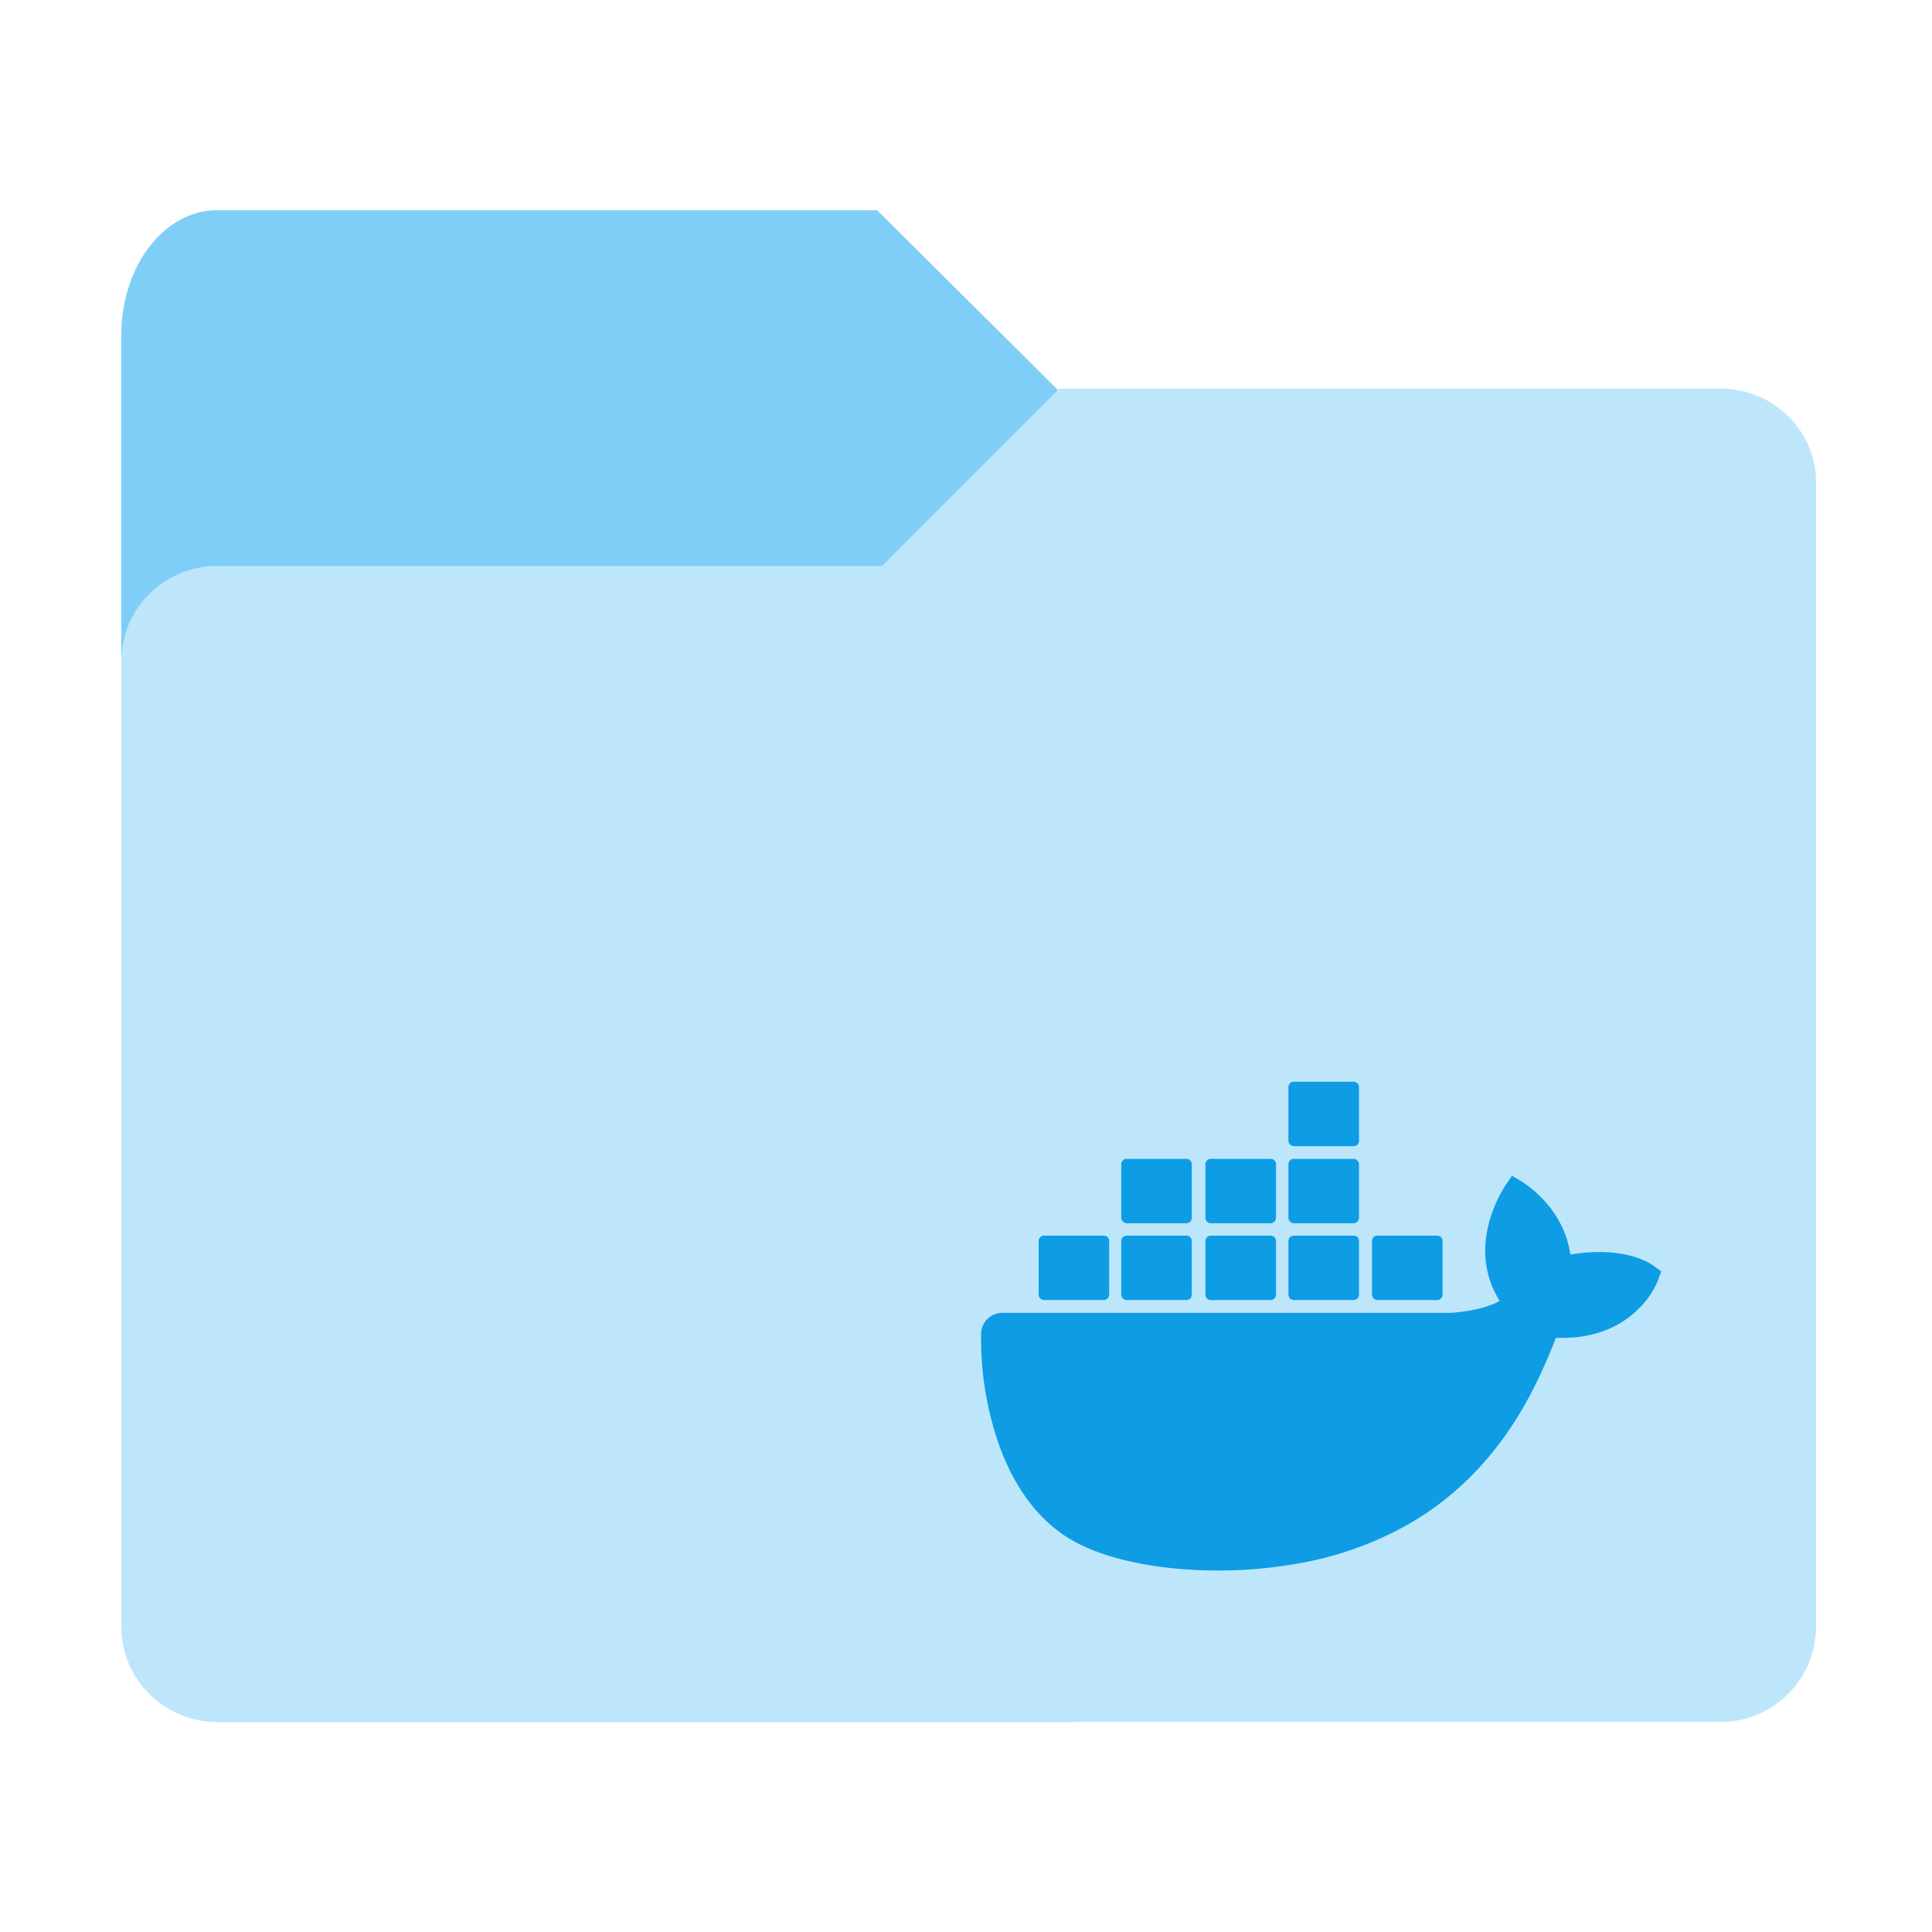<?xml version="1.0" encoding="UTF-8" standalone="no"?>
<svg
   width="64"
   height="64"
   version="1.1"
   viewBox="0 0 64 64"
   id="svg6"
   sodipodi:docname="folder-docker.svg"
   xml:space="preserve"
   inkscape:version="1.4.2 (ebf0e940d0, 2025-05-08)"
   xmlns:inkscape="http://www.inkscape.org/namespaces/inkscape"
   xmlns:sodipodi="http://sodipodi.sourceforge.net/DTD/sodipodi-0.dtd"
   xmlns="http://www.w3.org/2000/svg"
   xmlns:svg="http://www.w3.org/2000/svg"><sodipodi:namedview
     id="namedview6"
     pagecolor="#505050"
     bordercolor="#eeeeee"
     borderopacity="1"
     inkscape:showpageshadow="0"
     inkscape:pageopacity="0"
     inkscape:pagecheckerboard="0"
     inkscape:deskcolor="#505050"
     inkscape:zoom="7.9860634"
     inkscape:cx="22.038393"
     inkscape:cy="31.179317"
     inkscape:window-width="1536"
     inkscape:window-height="807"
     inkscape:window-x="0"
     inkscape:window-y="0"
     inkscape:window-maximized="1"
     inkscape:current-layer="svg6" /><defs
     id="defs2"><inkscape:path-effect
       effect="fillet_chamfer"
       id="path-effect10"
       is_visible="true"
       lpeversion="1"
       nodesatellites_param="F,0,0,1,0,0,0,1 @ F,0,0,1,0,2.564,0,1 @ F,0,0,1,0,0,0,1 @ F,0,0,1,0,0,0,1"
       radius="0"
       unit="px"
       method="auto"
       mode="F"
       chamfer_steps="1"
       flexible="false"
       use_knot_distance="true"
       apply_no_radius="true"
       apply_with_radius="true"
       only_selected="false"
       hide_knots="false" /><inkscape:path-effect
       effect="fillet_chamfer"
       id="path-effect9"
       is_visible="true"
       lpeversion="1"
       nodesatellites_param="F,0,0,1,0,2.564,0,1 @ F,0,0,1,0,0,0,1 @ F,0,0,1,0,2.564,0,1 @ F,0,0,1,0,2.564,0,1"
       radius="0"
       unit="px"
       method="auto"
       mode="F"
       chamfer_steps="1"
       flexible="false"
       use_knot_distance="true"
       apply_no_radius="true"
       apply_with_radius="true"
       only_selected="false"
       hide_knots="false" /><inkscape:path-effect
       effect="fillet_chamfer"
       id="path-effect7"
       is_visible="true"
       lpeversion="1"
       nodesatellites_param="F,0,0,1,0,2.564,0,1 @ F,0,0,1,0,0,0,1 @ F,0,0,1,0,2.564,0,1 @ F,0,0,1,0,2.564,0,1"
       radius="0"
       unit="px"
       method="auto"
       mode="F"
       chamfer_steps="1"
       flexible="false"
       use_knot_distance="true"
       apply_no_radius="true"
       apply_with_radius="true"
       only_selected="false"
       hide_knots="false" /><style
       id="current-color-scheme"
       type="text/css">.ColorScheme-Text {
      color:#333333;
    }
    .ColorScheme-Highlight {
      color:#60c0f0;
    }</style><linearGradient
       id="linearGradient946"
       x1="445.28"
       x2="445.28"
       y1="181.8"
       y2="200.07"
       gradientTransform="matrix(1.472 0 0 1.443 -625.58 -239.75)"
       gradientUnits="userSpaceOnUse"><stop
         stop-color="#ffffff"
         stop-opacity="0"
         offset="0"
         id="stop1" /><stop
         stop-color="#ffffff"
         offset="1"
         id="stop2" /></linearGradient><filter
       style="color-interpolation-filters:sRGB;"
       inkscape:label="Drop Shadow"
       id="filter94"
       x="-0.094"
       y="-0.059"
       width="1.187"
       height="1.118"><feFlood
         result="flood"
         in="SourceGraphic"
         flood-opacity="0.196"
         flood-color="rgb(0,0,0)"
         id="feFlood93" /><feGaussianBlur
         result="blur"
         in="SourceGraphic"
         stdDeviation="1"
         id="feGaussianBlur93" /><feOffset
         result="offset"
         in="blur"
         dx="0"
         dy="0"
         id="feOffset93" /><feComposite
         result="comp1"
         operator="in"
         in="flood"
         in2="offset"
         id="feComposite93" /><feComposite
         result="comp2"
         operator="over"
         in="SourceGraphic"
         in2="comp1"
         id="feComposite94" /></filter><filter
       style="color-interpolation-filters:sRGB;"
       inkscape:label="Drop Shadow"
       id="filter96"
       x="-0.053"
       y="-0.067"
       width="1.105"
       height="1.134"><feFlood
         result="flood"
         in="SourceGraphic"
         flood-opacity="0.196"
         flood-color="rgb(0,0,0)"
         id="feFlood94" /><feGaussianBlur
         result="blur"
         in="SourceGraphic"
         stdDeviation="1"
         id="feGaussianBlur94" /><feOffset
         result="offset"
         in="blur"
         dx="0"
         dy="0"
         id="feOffset94" /><feComposite
         result="comp1"
         operator="in"
         in="flood"
         in2="offset"
         id="feComposite95" /><feComposite
         result="comp2"
         operator="over"
         in="SourceGraphic"
         in2="comp1"
         id="feComposite96" /></filter></defs><g
     id="g100"
     transform="matrix(1.233,0,0,1.233,-226.538,25.125)"><path
       id="path11"
       style="opacity:1;fill:#7fcef7;fill-opacity:1;stroke-width:7.526;stroke-linecap:round;stroke-linejoin:round;filter:url(#filter94)"
       d="m 189.564,-14.729 a 2.574,3.353 0 0 0 -2.576,3.354 v 33.906 a 2.574,3.353 0 0 0 2.576,3.354 h 23.074 V -8.296 h -0.025 v -1.146 l -5.317,-5.286 z" /><path
       id="path49"
       style="opacity:1;fill:#bde6fb;fill-opacity:1;stroke-width:9.157;stroke-linecap:round;stroke-linejoin:round;filter:url(#filter96)"
       d="m 212.19,-9.935 -4.764,4.764 h 25.094 v -2.246 a 2.564,2.516 0 0 0 -2.564,-2.518 z m -22.637,4.764 h 42.967 V 23.321 a 2.564,2.564 0 0 1 -2.564,2.564 H 189.552 A 2.564,2.564 0 0 1 186.988,23.321 V -2.607 a 2.564,2.564 0 0 1 2.564,-2.564 z" /></g><g
     id="g1"
     transform="matrix(0.044,0,0,0.044,32.501,32.665)"
     style="fill:#0e9ce4;fill-opacity:1"><path
       d="m 507,211.16 c -1.42,-1.19 -14.25,-10.94 -41.79,-10.94 a 132.55,132.55 0 0 0 -21.61,1.9 c -5.22,-36.4 -35.38,-54 -36.57,-55 l -7.36,-4.28 -4.75,6.9 a 101.65,101.65 0 0 0 -13.06,30.45 c -5,20.7 -1.9,40.2 8.55,56.85 -12.59,7.14 -33,8.8 -37.28,9 H 15.94 A 15.93,15.93 0 0 0 0,262.07 241.25,241.25 0 0 0 14.75,348.9 C 26.39,379.35 43.72,402 66,415.74 91.22,431.2 132.3,440 178.6,440 a 344.23,344.23 0 0 0 62.45,-5.71 257.44,257.44 0 0 0 81.69,-29.73 223.55,223.55 0 0 0 55.57,-45.67 c 26.83,-30.21 42.74,-64 54.38,-94 h 4.75 c 29.21,0 47.26,-11.66 57.23,-21.65 a 63.31,63.31 0 0 0 15.2,-22.36 l 2.14,-6.18 z"
       id="path1"
       style="fill:#0e9ce4;fill-opacity:1" /><path
       d="M 47.29,236.37 H 92.4 a 4,4 0 0 0 4,-4 v -40.48 a 4,4 0 0 0 -4,-4 H 47.29 a 4,4 0 0 0 -4,4 v 40.44 a 4.16,4.16 0 0 0 4,4 m 62.21,0.04 h 45.12 a 4,4 0 0 0 4,-4 v -40.48 a 4,4 0 0 0 -4,-4 H 109.5 a 4,4 0 0 0 -4,4 v 40.44 a 4.16,4.16 0 0 0 4,4 m 63.4,0.04 H 218 a 4,4 0 0 0 4,-4 v -40.48 a 4,4 0 0 0 -4,-4 h -45.1 a 4,4 0 0 0 -4,4 v 40.44 a 3.87,3.87 0 0 0 4,4 m 62.46,0.04 h 45.12 a 4,4 0 0 0 4,-4 v -40.48 a 4,4 0 0 0 -4,-4 h -45.12 a 4,4 0 0 0 -4,4 v 40.44 a 4,4 0 0 0 4,4 M 109.5,178.57 h 45.12 a 4.16,4.16 0 0 0 4,-4 v -40.48 a 4,4 0 0 0 -4,-4 H 109.5 a 4,4 0 0 0 -4,4 v 40.44 a 4.34,4.34 0 0 0 4,4 m 63.4,0.04 H 218 a 4.16,4.16 0 0 0 4,-4 v -40.48 a 4,4 0 0 0 -4,-4 h -45.1 a 4,4 0 0 0 -4,4 v 40.44 a 4,4 0 0 0 4,4 m 62.46,0.04 h 45.12 a 4.16,4.16 0 0 0 4,-4 v -40.48 a 4.16,4.16 0 0 0 -4,-4 h -45.12 a 4,4 0 0 0 -4,4 v 40.44 a 4.16,4.16 0 0 0 4,4 m 0,-58 h 45.12 a 4,4 0 0 0 4,-4 V 76 a 4.16,4.16 0 0 0 -4,-4 h -45.12 a 4,4 0 0 0 -4,4 v 40.44 a 4.17,4.17 0 0 0 4,4 m 62.92,115.93 h 45.12 a 4,4 0 0 0 4,-4 v -40.48 a 4,4 0 0 0 -4,-4 h -45.12 a 4,4 0 0 0 -4,4 v 40.44 a 4.16,4.16 0 0 0 4,4"
       id="path2"
       style="fill:#0e9ce4;fill-opacity:1" /></g></svg>
